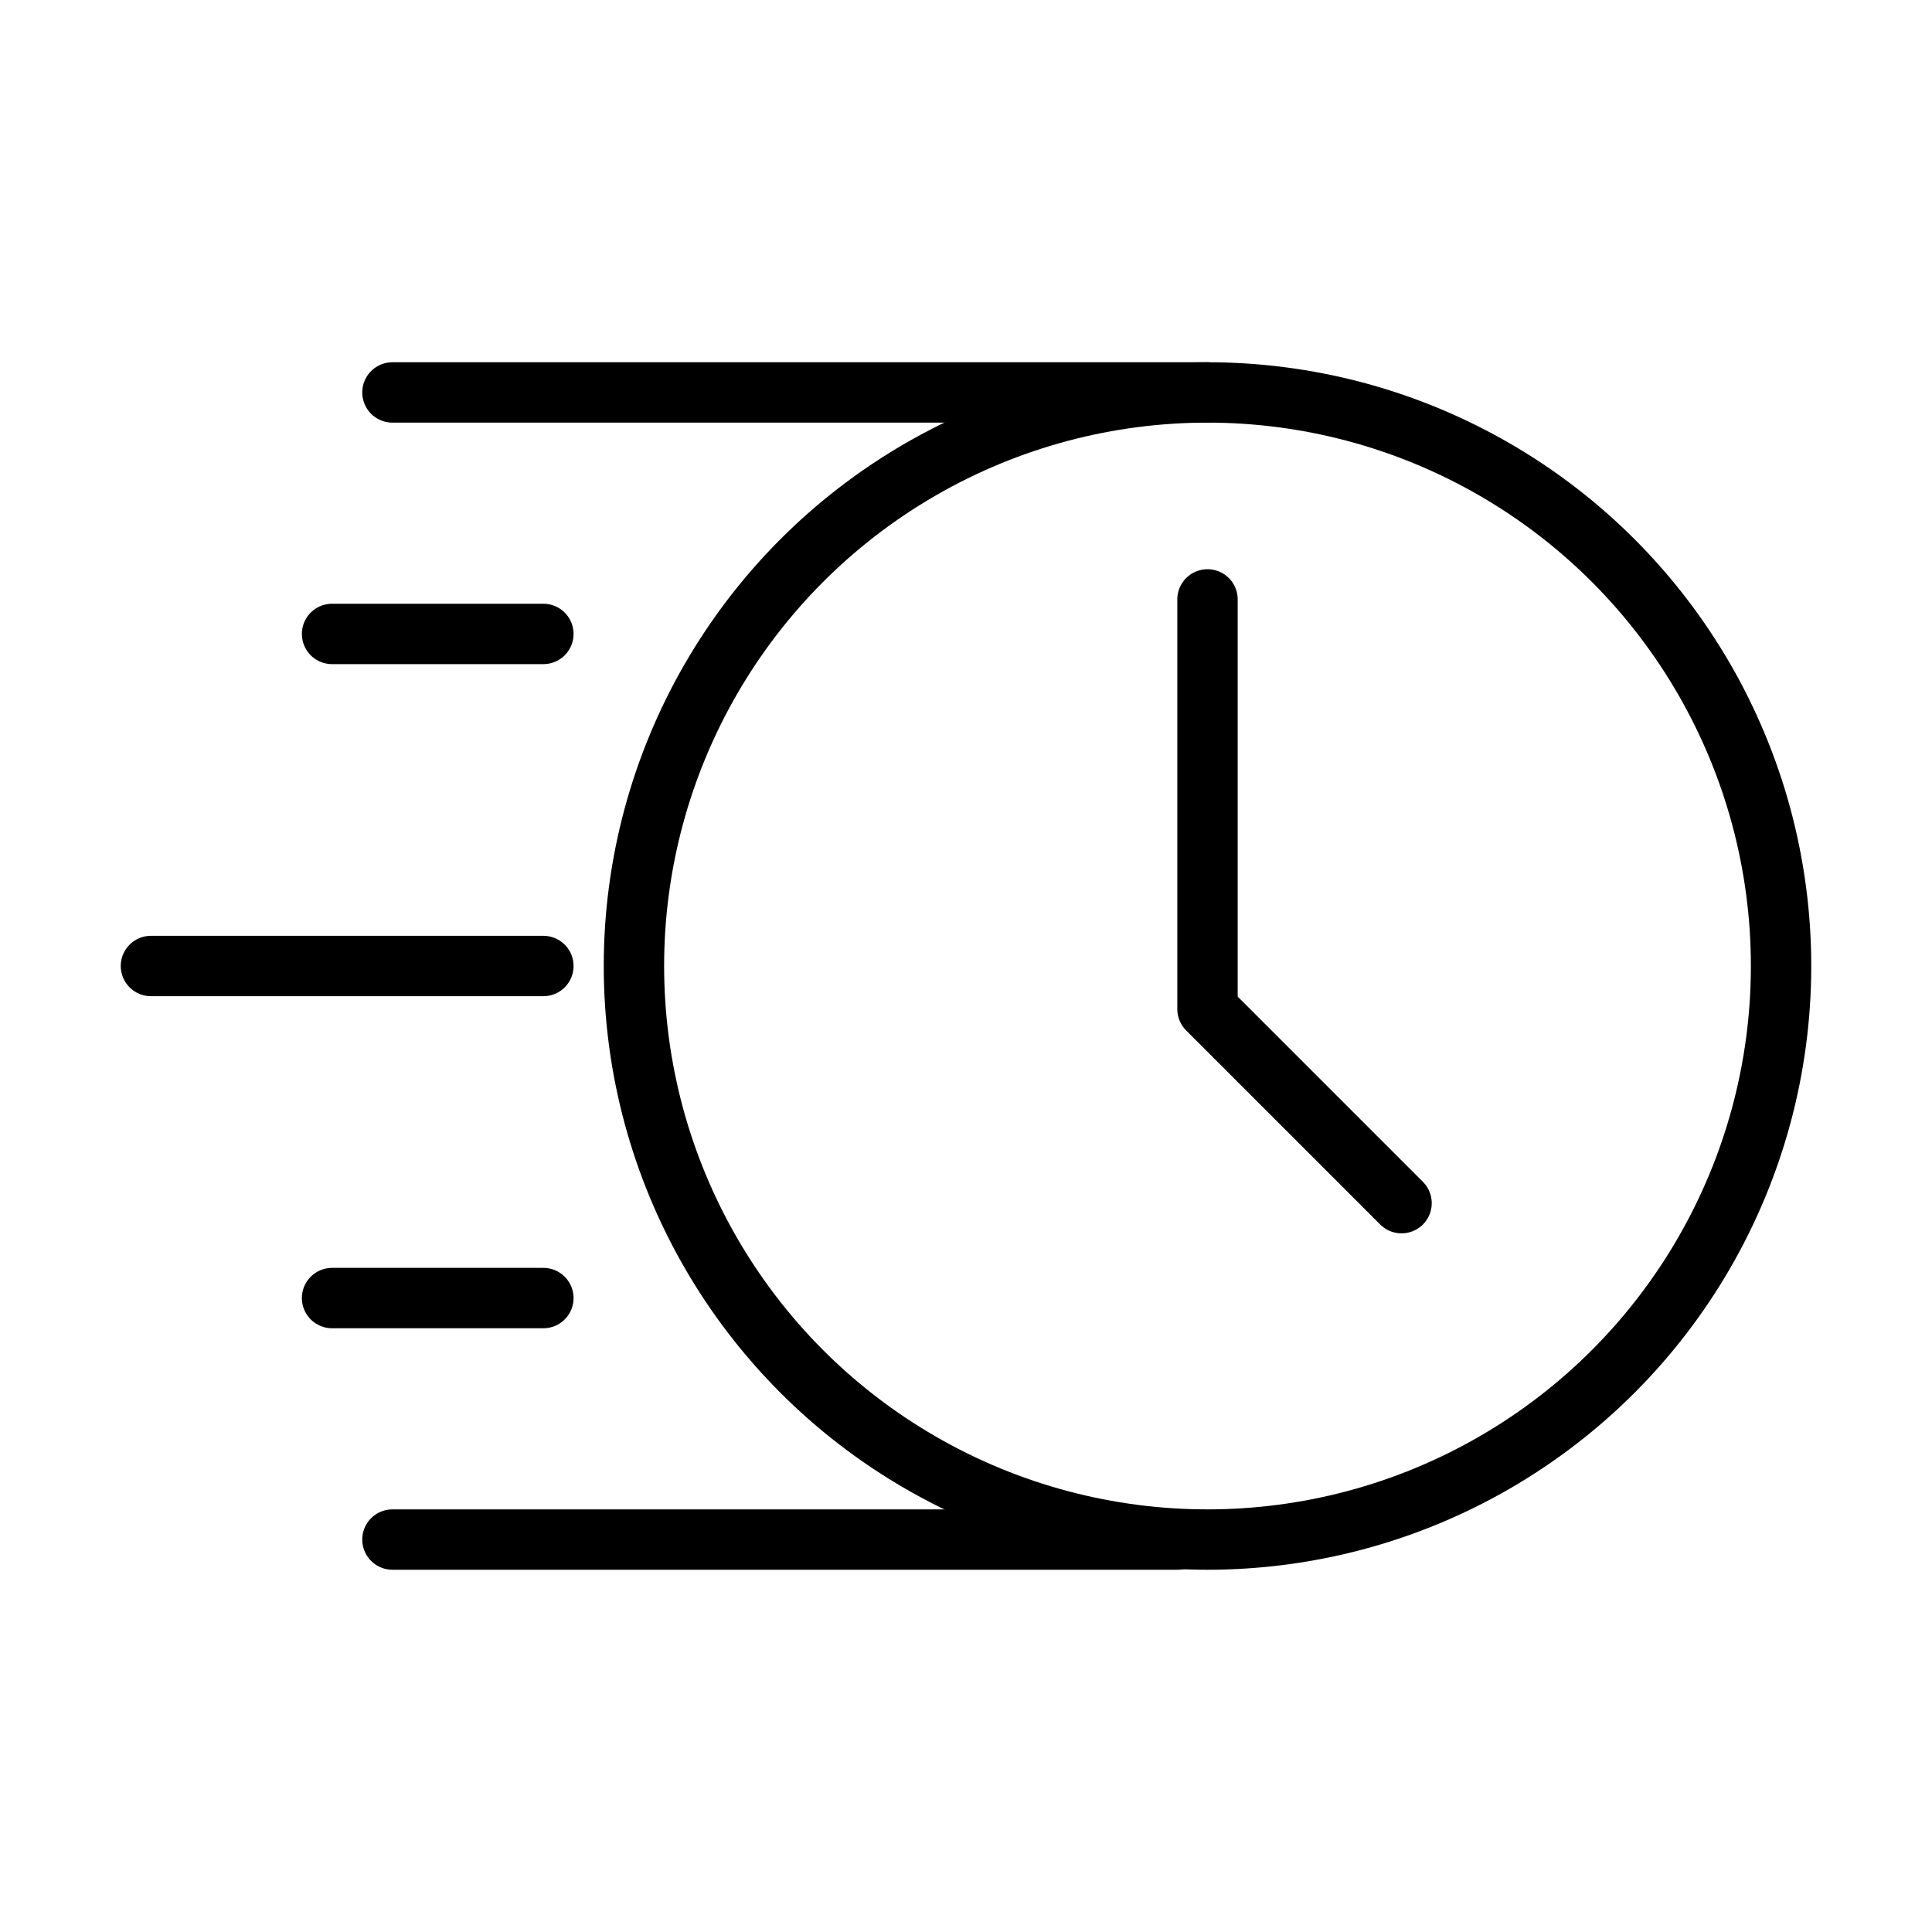 <svg viewBox="0 0 32 32" fill="none" xmlns="http://www.w3.org/2000/svg" stroke="currentColor"><circle cx="20" cy="16" r="9.5" stroke-linejoin="round"/><path d="M20 9.928V16.714L23.214 19.928" stroke-linecap="round" stroke-linejoin="round"/><path d="M9 16H2.5M20 6.5H6.5M19.5 25.5H6.5M9 10.5H5.5M9 21.5H5.5" stroke-linecap="round"/></svg>
